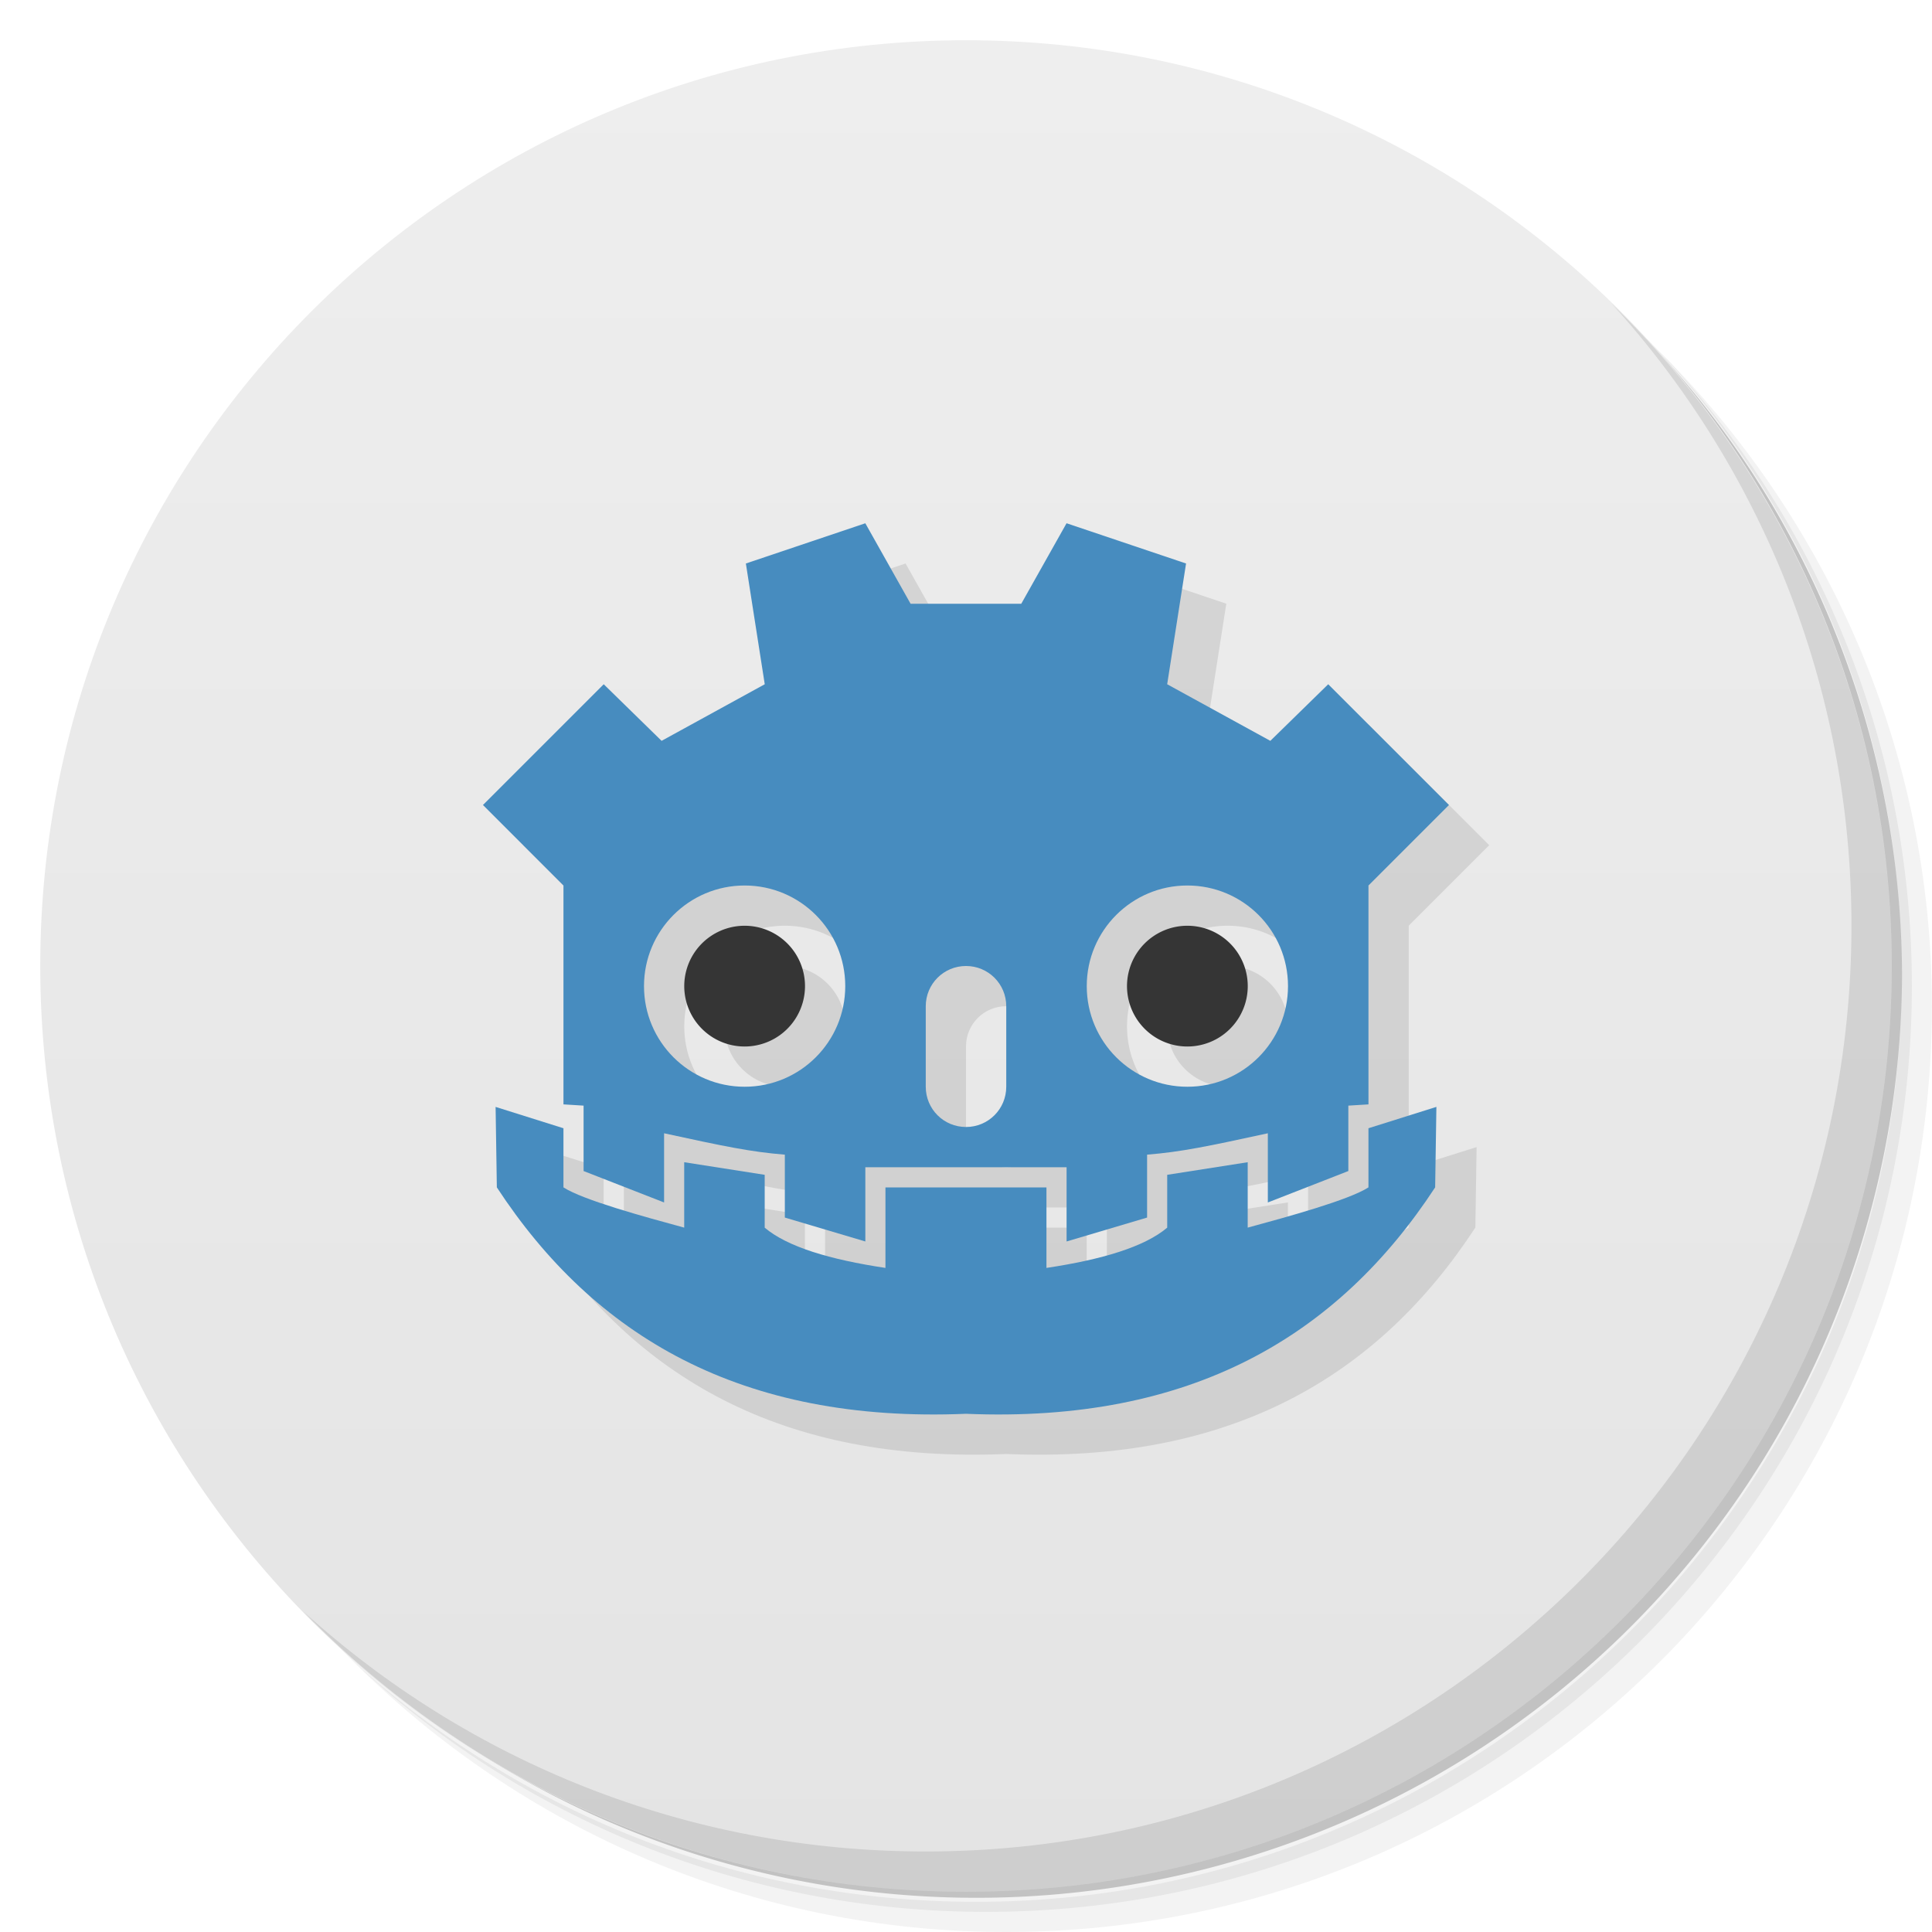 <svg xmlns="http://www.w3.org/2000/svg" viewBox="0 0 48 48">
 <defs>
  <linearGradient id="linearGradient3764" x1="1" x2="47" gradientUnits="userSpaceOnUse" gradientTransform="matrix(0,-1,1,0,-1.5e-6,48)">
   <stop style="stop-color:#e4e4e4;stop-opacity:1"/>
   <stop offset="1" style="stop-color:#eee;stop-opacity:1"/>
  </linearGradient>
 </defs>
 <g>
  <path d="m 36.31 5 c 5.859 4.062 9.688 10.831 9.688 18.5 c 0 12.426 -10.07 22.5 -22.5 22.5 c -7.669 0 -14.438 -3.828 -18.5 -9.688 c 1.037 1.822 2.306 3.499 3.781 4.969 c 4.085 3.712 9.514 5.969 15.469 5.969 c 12.703 0 23 -10.298 23 -23 c 0 -5.954 -2.256 -11.384 -5.969 -15.469 c -1.469 -1.475 -3.147 -2.744 -4.969 -3.781 z m 4.969 3.781 c 3.854 4.113 6.219 9.637 6.219 15.719 c 0 12.703 -10.297 23 -23 23 c -6.081 0 -11.606 -2.364 -15.719 -6.219 c 4.16 4.144 9.883 6.719 16.219 6.719 c 12.703 0 23 -10.298 23 -23 c 0 -6.335 -2.575 -12.06 -6.719 -16.219 z" style="opacity:0.05"/>
  <path d="m 41.28 8.781 c 3.712 4.085 5.969 9.514 5.969 15.469 c 0 12.703 -10.297 23 -23 23 c -5.954 0 -11.384 -2.256 -15.469 -5.969 c 4.113 3.854 9.637 6.219 15.719 6.219 c 12.703 0 23 -10.298 23 -23 c 0 -6.081 -2.364 -11.606 -6.219 -15.719 z" style="opacity:0.1"/>
  <path d="m 31.25 2.375 c 8.615 3.154 14.75 11.417 14.75 21.13 c 0 12.426 -10.07 22.5 -22.5 22.5 c -9.708 0 -17.971 -6.135 -21.12 -14.75 a 23 23 0 0 0 44.875 -7 a 23 23 0 0 0 -16 -21.875 z" style="opacity:0.2"/>
 </g>
 <g>
  <path d="m 24 1 c 12.703 0 23 10.297 23 23 c 0 12.703 -10.297 23 -23 23 -12.703 0 -23 -10.297 -23 -23 0 -12.703 10.297 -23 23 -23 z" style="fill:url(#linearGradient3764);fill-opacity:1"/>
 </g>
 <path d="m 22.5 13.999 -2.969 1 0.469 3 -2.563 1.406 l -1.438 -1.406 l -3 3 2 2 0 5.438 0.5 0.031 0 1.625 2 0.781 0 -1.719 c 1.485 0.323 2.154 0.463 3 0.531 l 0 1.563 2 0.594 0 -1.844 2.5 0 2.5 0 0 1.844 2 -0.594 0 -1.563 c 0.846 -0.068 1.515 -0.208 3 -0.531 l 0 1.719 2 -0.781 0 -1.625 0.5 -0.031 0 -5.438 2 -2 -3 -3 -1.438 1.406 l -2.563 -1.406 l 0.469 -3 -2.969 -1 -1.125 2 -1.375 0 -1.375 0 -1.125 -2 z m -3 9 c 1.381 0 2.5 1.119 2.5 2.5 0 1.381 -1.119 2.5 -2.5 2.5 -1.381 0 -2.5 -1.119 -2.5 -2.5 0 -1.381 1.119 -2.5 2.5 -2.5 z m 11 0 c 1.381 0 2.5 1.119 2.5 2.5 0 1.381 -1.119 2.5 -2.5 2.5 -1.381 0 -2.5 -1.119 -2.5 -2.5 0 -1.381 1.119 -2.5 2.5 -2.5 z m -11 1 c -0.828 0 -1.5 0.672 -1.5 1.5 0 0.828 0.672 1.5 1.5 1.5 0.828 0 1.5 -0.672 1.5 -1.5 0 -0.828 -0.672 -1.5 -1.5 -1.5 z m 11 0 c -0.828 0 -1.5 0.672 -1.5 1.5 0 0.828 0.672 1.5 1.5 1.5 0.828 0 1.5 -0.672 1.5 -1.5 0 -0.828 -0.672 -1.5 -1.5 -1.5 z m -5.5 1 c 0.554 0 1 0.446 1 1 l 0 2 c 0 0.554 -0.446 1 -1 1 -0.554 0 -1 -0.446 -1 -1 l 0 -2 c 0 -0.554 0.446 -1 1 -1 z m -11.688 3.5 0.031 2 c 2.416 3.691 6.06 5.861 11.656 5.625 5.599 0.236 9.24 -1.934 11.656 -5.625 l 0.031 -2 l -1.688 0.531 0 1.469 c -0.489 0.315 -2 0.728 -3 1 l 0 -1.625 -2 0.313 0 1.313 c -0.566 0.478 -1.621 0.793 -3 1 l 0 -2 -2 0 -2 0 0 2 c -1.379 -0.207 -2.434 -0.522 -3 -1 l 0 -1.313 -2 -0.313 0 1.625 c -1 -0.272 -2.511 -0.685 -3 -1 l 0 -1.469 -1.688 -0.531 z" style="fill:#000;opacity:0.1;fill-opacity:1;"/>
 <g>
  <path d="m 40.03 7.531 c 3.712 4.084 5.969 9.514 5.969 15.469 0 12.703 -10.297 23 -23 23 c -5.954 0 -11.384 -2.256 -15.469 -5.969 4.178 4.291 10.01 6.969 16.469 6.969 c 12.703 0 23 -10.298 23 -23 0 -6.462 -2.677 -12.291 -6.969 -16.469 z" style="opacity:0.1"/>
 </g>
 <path d="m 12.313 27.5 l 0.031 2 c 2.416 3.691 6.06 5.861 11.656 5.625 c 5.599 0.236 9.24 -1.934 11.656 -5.625 l 0.031 -2 l -1.688 0.531 l 0 1.469 c -0.489 0.315 -2 0.728 -3 1 l 0 -1.625 l -2 0.313 l 0 1.313 c -0.566 0.478 -1.621 0.793 -3 1 l 0 -2 l -2 0 l -2 0 l 0 2 c -1.379 -0.207 -2.434 -0.522 -3 -1 l 0 -1.313 l -2 -0.313 l 0 1.625 c -1 -0.272 -2.511 -0.685 -3 -1 l 0 -1.469 l -1.688 -0.531 z" style="fill:#478cbf;fill-opacity:1;"/>
 <path d="m 21 25 a 2 2 0 1 1 -4 0 2 2 0 1 1 4 0 z" transform="matrix(0.75,0,0,0.75,4.25,5.75)" style="fill:#353535;fill-opacity:1;"/>
 <path d="m 21.5 13 l -2.969 1 l 0.469 3 l -2.563 1.406 l -1.438 -1.406 l -3 3 l 2 2 l 0 5.438 l 0.5 0.031 l 0 1.625 l 2 0.781 l 0 -1.719 c 1.485 0.323 2.154 0.463 3 0.531 l 0 1.563 l 2 0.594 l 0 -1.844 l 2.5 0 l 2.5 0 l 0 1.844 l 2 -0.594 l 0 -1.563 c 0.846 -0.068 1.515 -0.208 3 -0.531 l 0 1.719 l 2 -0.781 l 0 -1.625 l 0.5 -0.031 l 0 -5.438 l 2 -2 l -3 -3 l -1.438 1.406 l -2.563 -1.406 l 0.469 -3 l -2.969 -1 l -1.125 2 l -1.375 0 l -1.375 0 l -1.125 -2 z m -3 9 c 1.381 0 2.5 1.119 2.5 2.5 c 0 1.381 -1.119 2.5 -2.5 2.5 c -1.381 0 -2.5 -1.119 -2.5 -2.5 c 0 -1.381 1.119 -2.5 2.5 -2.5 z m 11 0 c 1.381 0 2.5 1.119 2.5 2.5 c 0 1.381 -1.119 2.5 -2.5 2.5 c -1.381 0 -2.5 -1.119 -2.5 -2.5 c 0 -1.381 1.119 -2.5 2.5 -2.5 z m -5.5 2 c 0.554 0 1 0.446 1 1 l 0 2 c 0 0.554 -0.446 1 -1 1 c -0.554 0 -1 -0.446 -1 -1 l 0 -2 c 0 -0.554 0.446 -1 1 -1 z" style="fill:#478cbf;fill-opacity:1;"/>
 <path d="m 21 25 a 2 2 0 1 1 -4 0 2 2 0 1 1 4 0 z" transform="matrix(0.75,0,0,0.75,15.25,5.75)" style="fill:#353535;fill-opacity:1;"/>
</svg>

